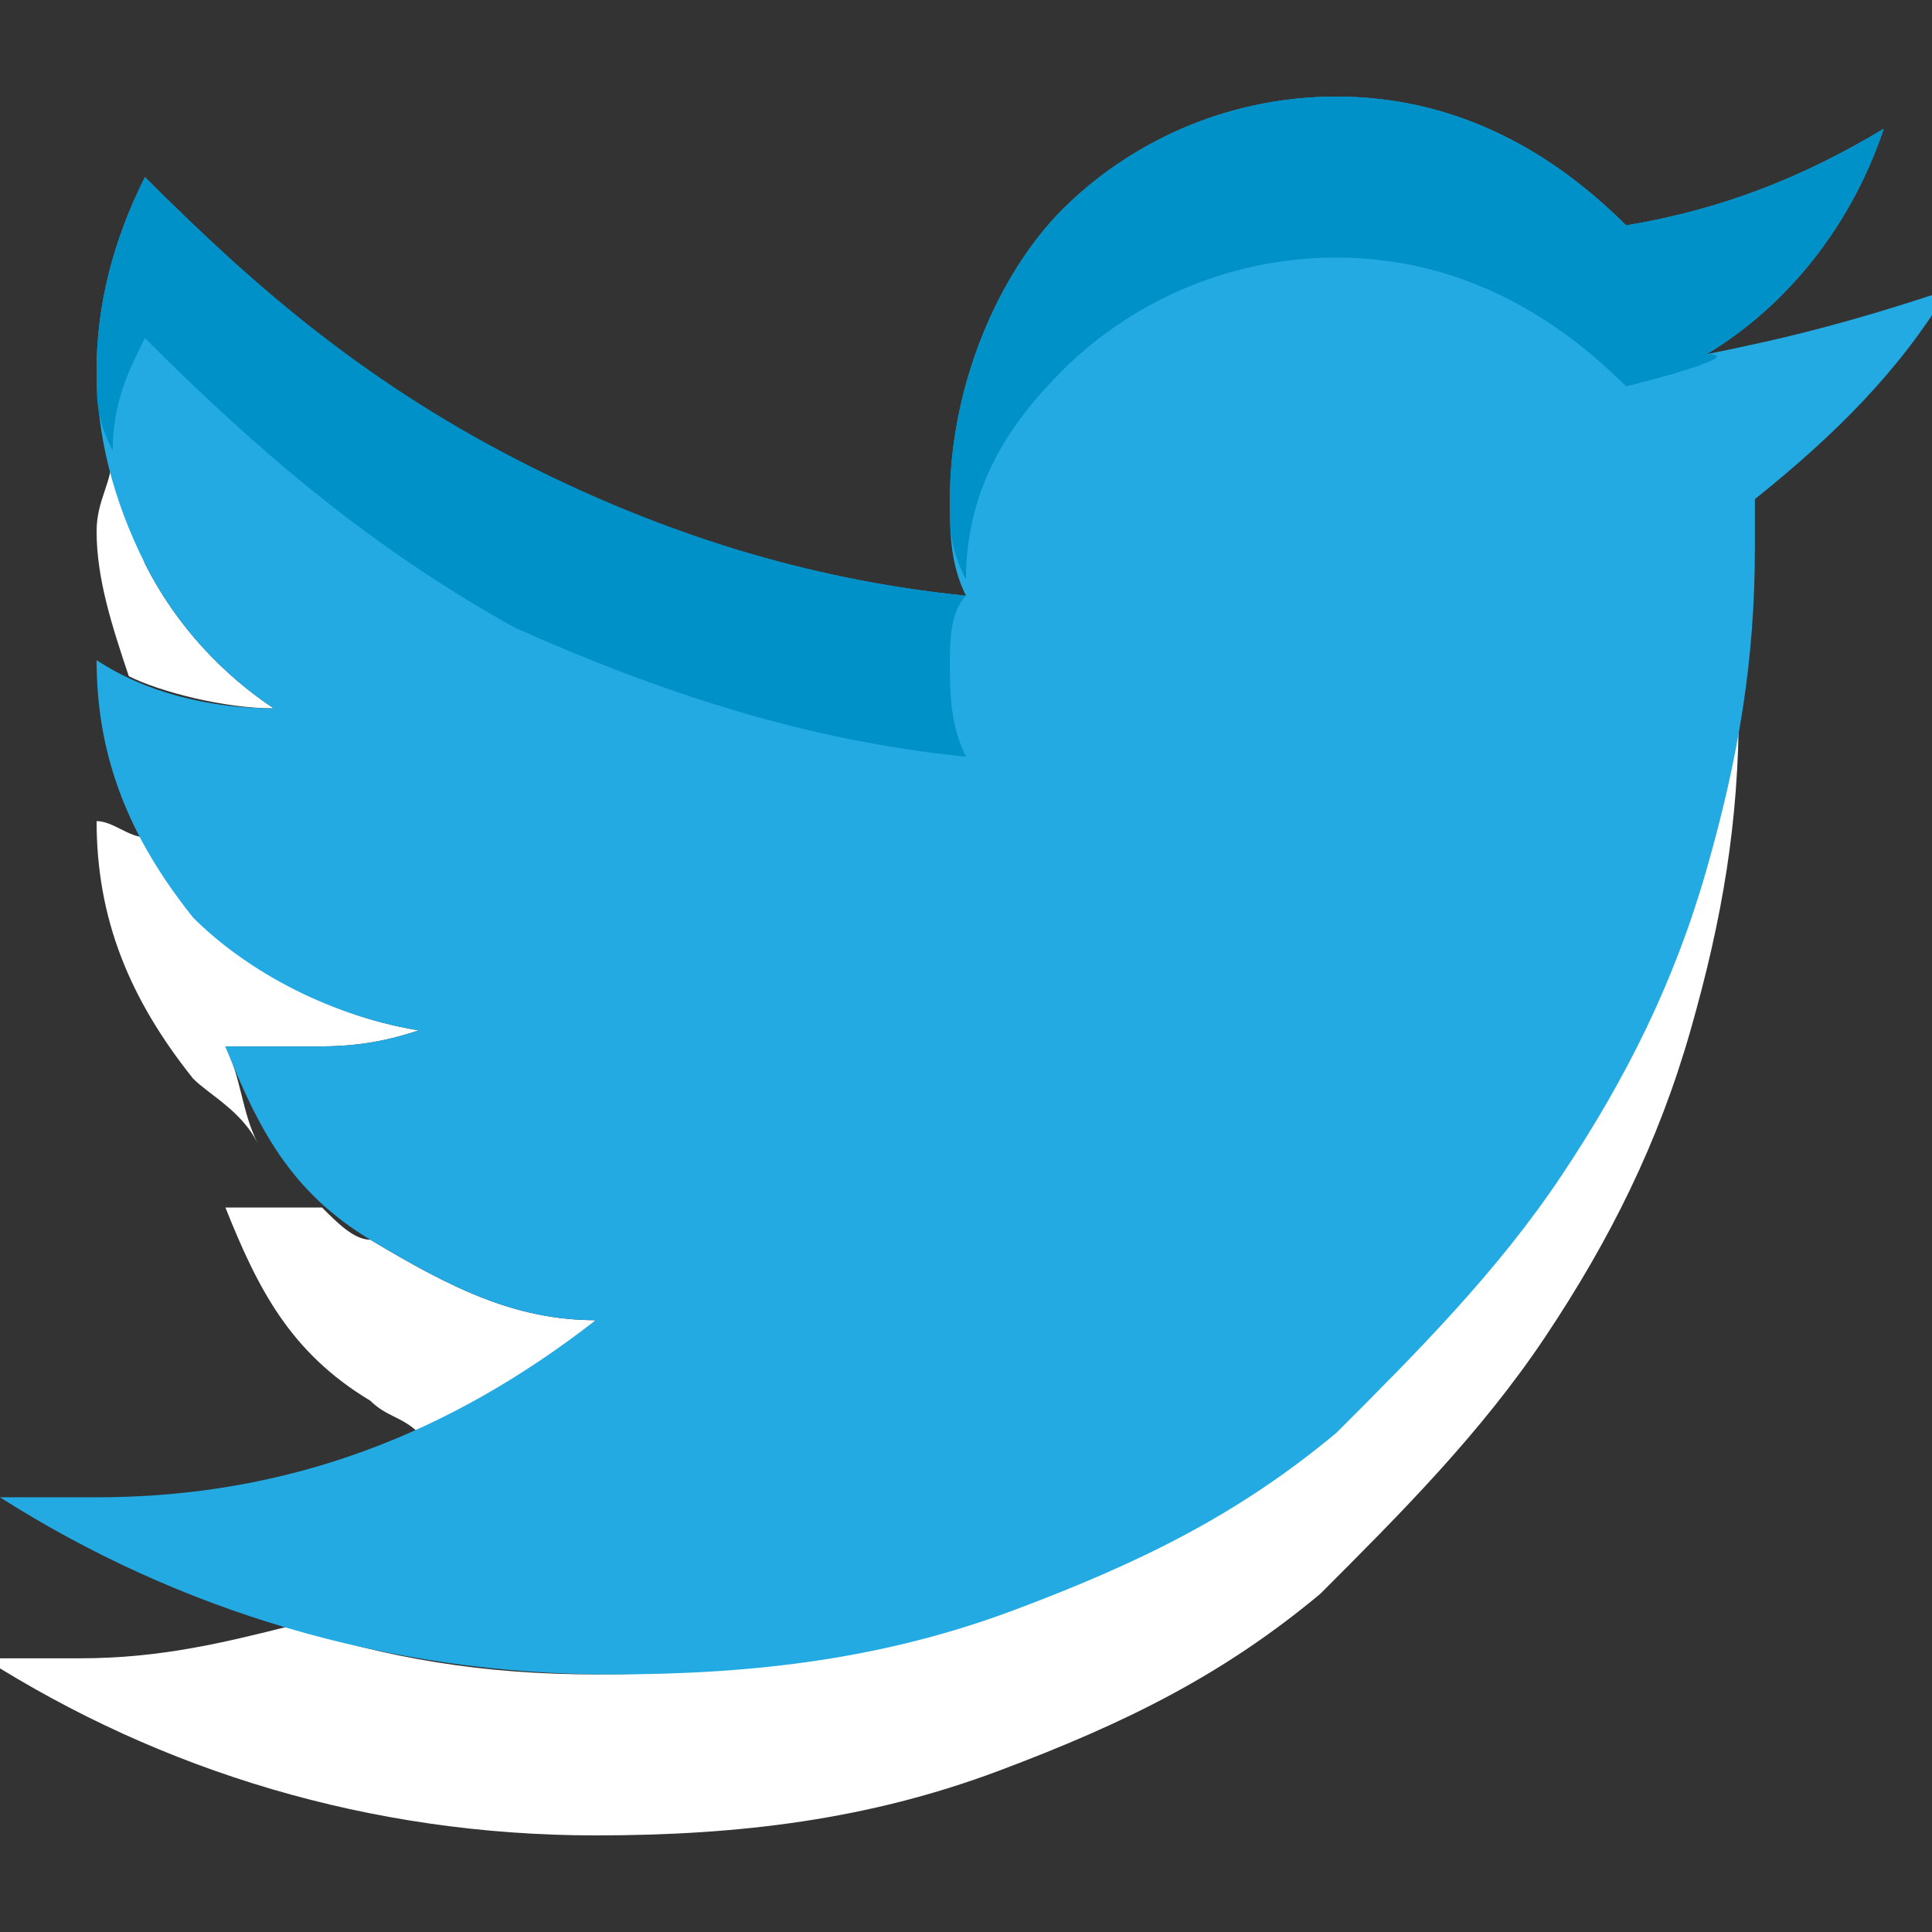 <svg xmlns="http://www.w3.org/2000/svg" viewBox="0 0 12 12" enable-background="new 0 0 12 12">
    <rect x="0" y="0" width="12" height="12" fill="#333333" stroke="none"/>
    <g fill="#fff">
        <path d="M2.3 7.7c-.1 0-.2-.1-.3-.2h-.6c.2.5.4.9.9 1.2.1.1.2.1.3.2.4-.2.8-.4 1.1-.7-.5 0-.9-.2-1.4-.5zM1.7 4.4c-.3-.2-.6-.5-.8-.9-.1-.3-.2-.5-.2-.7 0 .2-.1.3-.1.5 0 .3.1.6.2.9.2.1.6.2.9.2zM10.8 3.5s-.1 1.3-.3 2-.5 1.2-.9 1.8c-.4.6-.9 1.1-1.4 1.6-.6.5-1.2.8-2 1.1-.8.3-1.6.4-2.5.4-.7 0-1.3-.1-1.9-.3-.4.1-.8.2-1.3.2h-.6c1.1.7 2.4 1.1 3.8 1.1.9 0 1.7-.1 2.5-.4.8-.3 1.4-.6 2-1.1.5-.5 1-1 1.4-1.6.4-.6.7-1.2.9-1.9s.3-1.3.3-2V3.5zM1.6 7.1c-.1-.2-.1-.4-.2-.6h.5c.2 0 .4 0 .7-.1-.6-.1-1.1-.4-1.4-.8-.1-.1-.2-.3-.3-.4-.1 0-.2-.1-.3-.1 0 .6.2 1.1.6 1.6.1.1.3.2.4.4z"/>
    </g>
    <path fill="#23aae3" d="M10.6 2.2c.5-.3.9-.8 1.1-1.4-.5.3-1 .5-1.6.6C9.6.9 9 .6 8.3.6s-1.3.3-1.7.7-.7 1.1-.7 1.8c0 .2 0 .4.1.6-1-.1-1.9-.4-2.8-.8-.9-.5-1.6-1.1-2.3-1.8-.2.4-.3.8-.3 1.2s.1.8.3 1.2.5.7.8.9c-.4 0-.8-.1-1.1-.3 0 .6.2 1.1.6 1.6.3.3.8.6 1.4.7-.3.1-.5.1-.7.1h-.5c.2.5.4.9.9 1.2.5.3.9.5 1.4.5-.9.7-1.9 1.1-3.1 1.1H0c1.1.7 2.4 1.1 3.8 1.1.9 0 1.7-.1 2.5-.4.8-.3 1.4-.6 2-1.1.5-.5 1-1 1.4-1.6s.7-1.2.9-1.9.3-1.3.3-2v-.3c.5-.4.9-.8 1.2-1.3-.6.2-1 .3-1.5.4z"/>
    <g fill="#0091c9">
        <path d="M6.6 2.3c.4-.4 1-.7 1.7-.7s1.3.3 1.8.8c.4-.1.7-.2.5-.2.5-.3.9-.8 1.1-1.4-.5.3-1 .5-1.6.6C9.6.9 9 .6 8.3.6s-1.3.3-1.7.7c-.4.4-.7 1.1-.7 1.8 0 .2 0 .3.1.5 0-.6.3-1 .6-1.3zM.9 2.1c.7.7 1.4 1.3 2.3 1.8.9.4 1.8.7 2.8.8-.1-.2-.1-.4-.1-.6 0-.1 0-.3.1-.4-1-.1-1.9-.4-2.7-.8-1-.5-1.7-1.1-2.4-1.8-.2.4-.3.8-.3 1.2 0 .2 0 .3.1.5 0-.3.1-.5.2-.7z"/>
    </g>
</svg>
